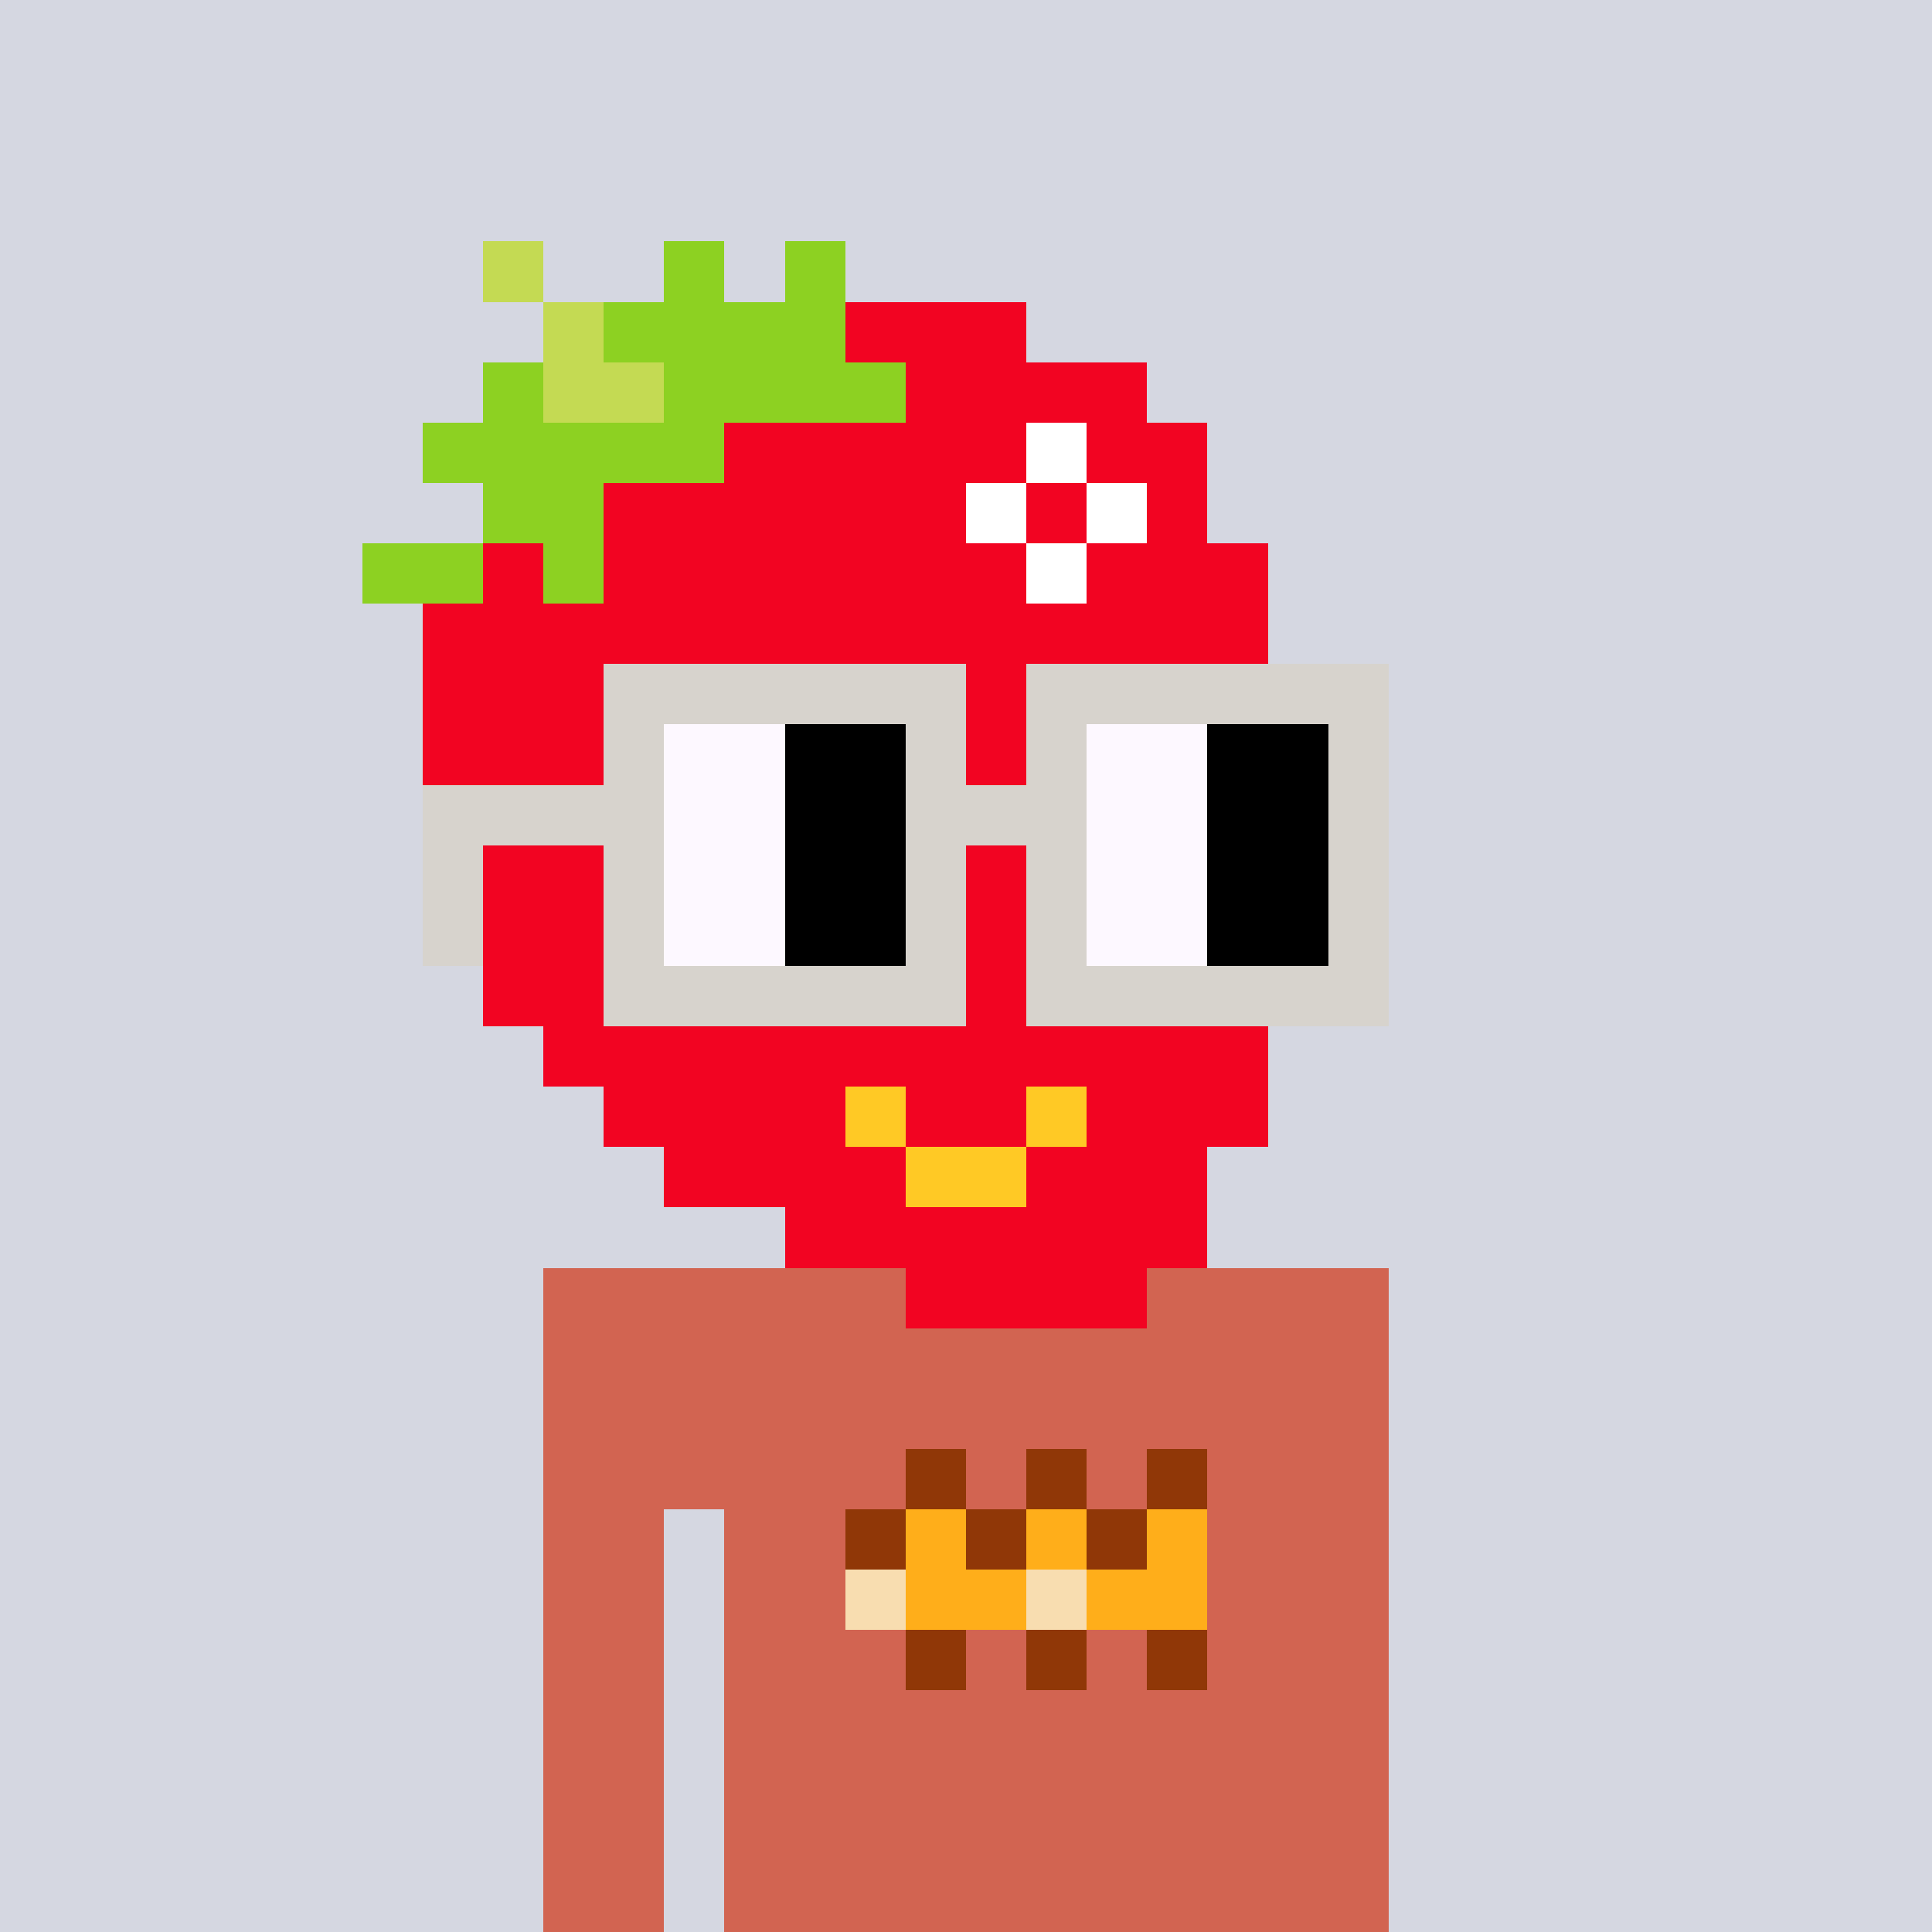 <svg viewBox="0 0 320 320" xmlns="http://www.w3.org/2000/svg" shape-rendering="crispEdges"><rect width="100%" height="100%" fill="#d5d7e1" /><rect width="140" height="10" x="90" y="210" fill="#d26451" /><rect width="140" height="10" x="90" y="220" fill="#d26451" /><rect width="140" height="10" x="90" y="230" fill="#d26451" /><rect width="140" height="10" x="90" y="240" fill="#d26451" /><rect width="20" height="10" x="90" y="250" fill="#d26451" /><rect width="110" height="10" x="120" y="250" fill="#d26451" /><rect width="20" height="10" x="90" y="260" fill="#d26451" /><rect width="110" height="10" x="120" y="260" fill="#d26451" /><rect width="20" height="10" x="90" y="270" fill="#d26451" /><rect width="110" height="10" x="120" y="270" fill="#d26451" /><rect width="20" height="10" x="90" y="280" fill="#d26451" /><rect width="110" height="10" x="120" y="280" fill="#d26451" /><rect width="20" height="10" x="90" y="290" fill="#d26451" /><rect width="110" height="10" x="120" y="290" fill="#d26451" /><rect width="20" height="10" x="90" y="300" fill="#d26451" /><rect width="110" height="10" x="120" y="300" fill="#d26451" /><rect width="20" height="10" x="90" y="310" fill="#d26451" /><rect width="110" height="10" x="120" y="310" fill="#d26451" /><rect width="10" height="10" x="150" y="240" fill="#903707" /><rect width="10" height="10" x="170" y="240" fill="#903707" /><rect width="10" height="10" x="190" y="240" fill="#903707" /><rect width="10" height="10" x="140" y="250" fill="#903707" /><rect width="10" height="10" x="150" y="250" fill="#ffae1a" /><rect width="10" height="10" x="160" y="250" fill="#903707" /><rect width="10" height="10" x="170" y="250" fill="#ffae1a" /><rect width="10" height="10" x="180" y="250" fill="#903707" /><rect width="10" height="10" x="190" y="250" fill="#ffae1a" /><rect width="10" height="10" x="140" y="260" fill="#f8ddb0" /><rect width="20" height="10" x="150" y="260" fill="#ffae1a" /><rect width="10" height="10" x="170" y="260" fill="#f8ddb0" /><rect width="20" height="10" x="180" y="260" fill="#ffae1a" /><rect width="10" height="10" x="150" y="270" fill="#903707" /><rect width="10" height="10" x="170" y="270" fill="#903707" /><rect width="10" height="10" x="190" y="270" fill="#903707" /><rect width="10" height="10" x="80" y="40" fill="#c4da53" /><rect width="10" height="10" x="110" y="40" fill="#8dd122" /><rect width="10" height="10" x="130" y="40" fill="#8dd122" /><rect width="10" height="10" x="90" y="50" fill="#c4da53" /><rect width="40" height="10" x="100" y="50" fill="#8dd122" /><rect width="30" height="10" x="140" y="50" fill="#f20422" /><rect width="10" height="10" x="80" y="60" fill="#8dd122" /><rect width="20" height="10" x="90" y="60" fill="#c4da53" /><rect width="40" height="10" x="110" y="60" fill="#8dd122" /><rect width="40" height="10" x="150" y="60" fill="#f20422" /><rect width="50" height="10" x="70" y="70" fill="#8dd122" /><rect width="50" height="10" x="120" y="70" fill="#f20422" /><rect width="10" height="10" x="170" y="70" fill="#ffffff" /><rect width="20" height="10" x="180" y="70" fill="#f20422" /><rect width="20" height="10" x="80" y="80" fill="#8dd122" /><rect width="60" height="10" x="100" y="80" fill="#f20422" /><rect width="10" height="10" x="160" y="80" fill="#ffffff" /><rect width="10" height="10" x="170" y="80" fill="#f20422" /><rect width="10" height="10" x="180" y="80" fill="#ffffff" /><rect width="10" height="10" x="190" y="80" fill="#f20422" /><rect width="20" height="10" x="60" y="90" fill="#8dd122" /><rect width="10" height="10" x="80" y="90" fill="#f20422" /><rect width="10" height="10" x="90" y="90" fill="#8dd122" /><rect width="70" height="10" x="100" y="90" fill="#f20422" /><rect width="10" height="10" x="170" y="90" fill="#ffffff" /><rect width="30" height="10" x="180" y="90" fill="#f20422" /><rect width="140" height="10" x="70" y="100" fill="#f20422" /><rect width="150" height="10" x="70" y="110" fill="#f20422" /><rect width="150" height="10" x="70" y="120" fill="#f20422" /><rect width="150" height="10" x="70" y="130" fill="#f20422" /><rect width="150" height="10" x="70" y="140" fill="#f20422" /><rect width="140" height="10" x="80" y="150" fill="#f20422" /><rect width="130" height="10" x="80" y="160" fill="#f20422" /><rect width="120" height="10" x="90" y="170" fill="#f20422" /><rect width="40" height="10" x="100" y="180" fill="#f20422" /><rect width="10" height="10" x="140" y="180" fill="#ffc925" /><rect width="20" height="10" x="150" y="180" fill="#f20422" /><rect width="10" height="10" x="170" y="180" fill="#ffc925" /><rect width="30" height="10" x="180" y="180" fill="#f20422" /><rect width="40" height="10" x="110" y="190" fill="#f20422" /><rect width="20" height="10" x="150" y="190" fill="#ffc925" /><rect width="30" height="10" x="170" y="190" fill="#f20422" /><rect width="70" height="10" x="130" y="200" fill="#f20422" /><rect width="40" height="10" x="150" y="210" fill="#f20422" /><rect width="60" height="10" x="100" y="110" fill="#d7d3cd" /><rect width="60" height="10" x="170" y="110" fill="#d7d3cd" /><rect width="10" height="10" x="100" y="120" fill="#d7d3cd" /><rect width="20" height="10" x="110" y="120" fill="#fdf8ff" /><rect width="20" height="10" x="130" y="120" fill="#000000" /><rect width="10" height="10" x="150" y="120" fill="#d7d3cd" /><rect width="10" height="10" x="170" y="120" fill="#d7d3cd" /><rect width="20" height="10" x="180" y="120" fill="#fdf8ff" /><rect width="20" height="10" x="200" y="120" fill="#000000" /><rect width="10" height="10" x="220" y="120" fill="#d7d3cd" /><rect width="40" height="10" x="70" y="130" fill="#d7d3cd" /><rect width="20" height="10" x="110" y="130" fill="#fdf8ff" /><rect width="20" height="10" x="130" y="130" fill="#000000" /><rect width="30" height="10" x="150" y="130" fill="#d7d3cd" /><rect width="20" height="10" x="180" y="130" fill="#fdf8ff" /><rect width="20" height="10" x="200" y="130" fill="#000000" /><rect width="10" height="10" x="220" y="130" fill="#d7d3cd" /><rect width="10" height="10" x="70" y="140" fill="#d7d3cd" /><rect width="10" height="10" x="100" y="140" fill="#d7d3cd" /><rect width="20" height="10" x="110" y="140" fill="#fdf8ff" /><rect width="20" height="10" x="130" y="140" fill="#000000" /><rect width="10" height="10" x="150" y="140" fill="#d7d3cd" /><rect width="10" height="10" x="170" y="140" fill="#d7d3cd" /><rect width="20" height="10" x="180" y="140" fill="#fdf8ff" /><rect width="20" height="10" x="200" y="140" fill="#000000" /><rect width="10" height="10" x="220" y="140" fill="#d7d3cd" /><rect width="10" height="10" x="70" y="150" fill="#d7d3cd" /><rect width="10" height="10" x="100" y="150" fill="#d7d3cd" /><rect width="20" height="10" x="110" y="150" fill="#fdf8ff" /><rect width="20" height="10" x="130" y="150" fill="#000000" /><rect width="10" height="10" x="150" y="150" fill="#d7d3cd" /><rect width="10" height="10" x="170" y="150" fill="#d7d3cd" /><rect width="20" height="10" x="180" y="150" fill="#fdf8ff" /><rect width="20" height="10" x="200" y="150" fill="#000000" /><rect width="10" height="10" x="220" y="150" fill="#d7d3cd" /><rect width="60" height="10" x="100" y="160" fill="#d7d3cd" /><rect width="60" height="10" x="170" y="160" fill="#d7d3cd" /></svg>